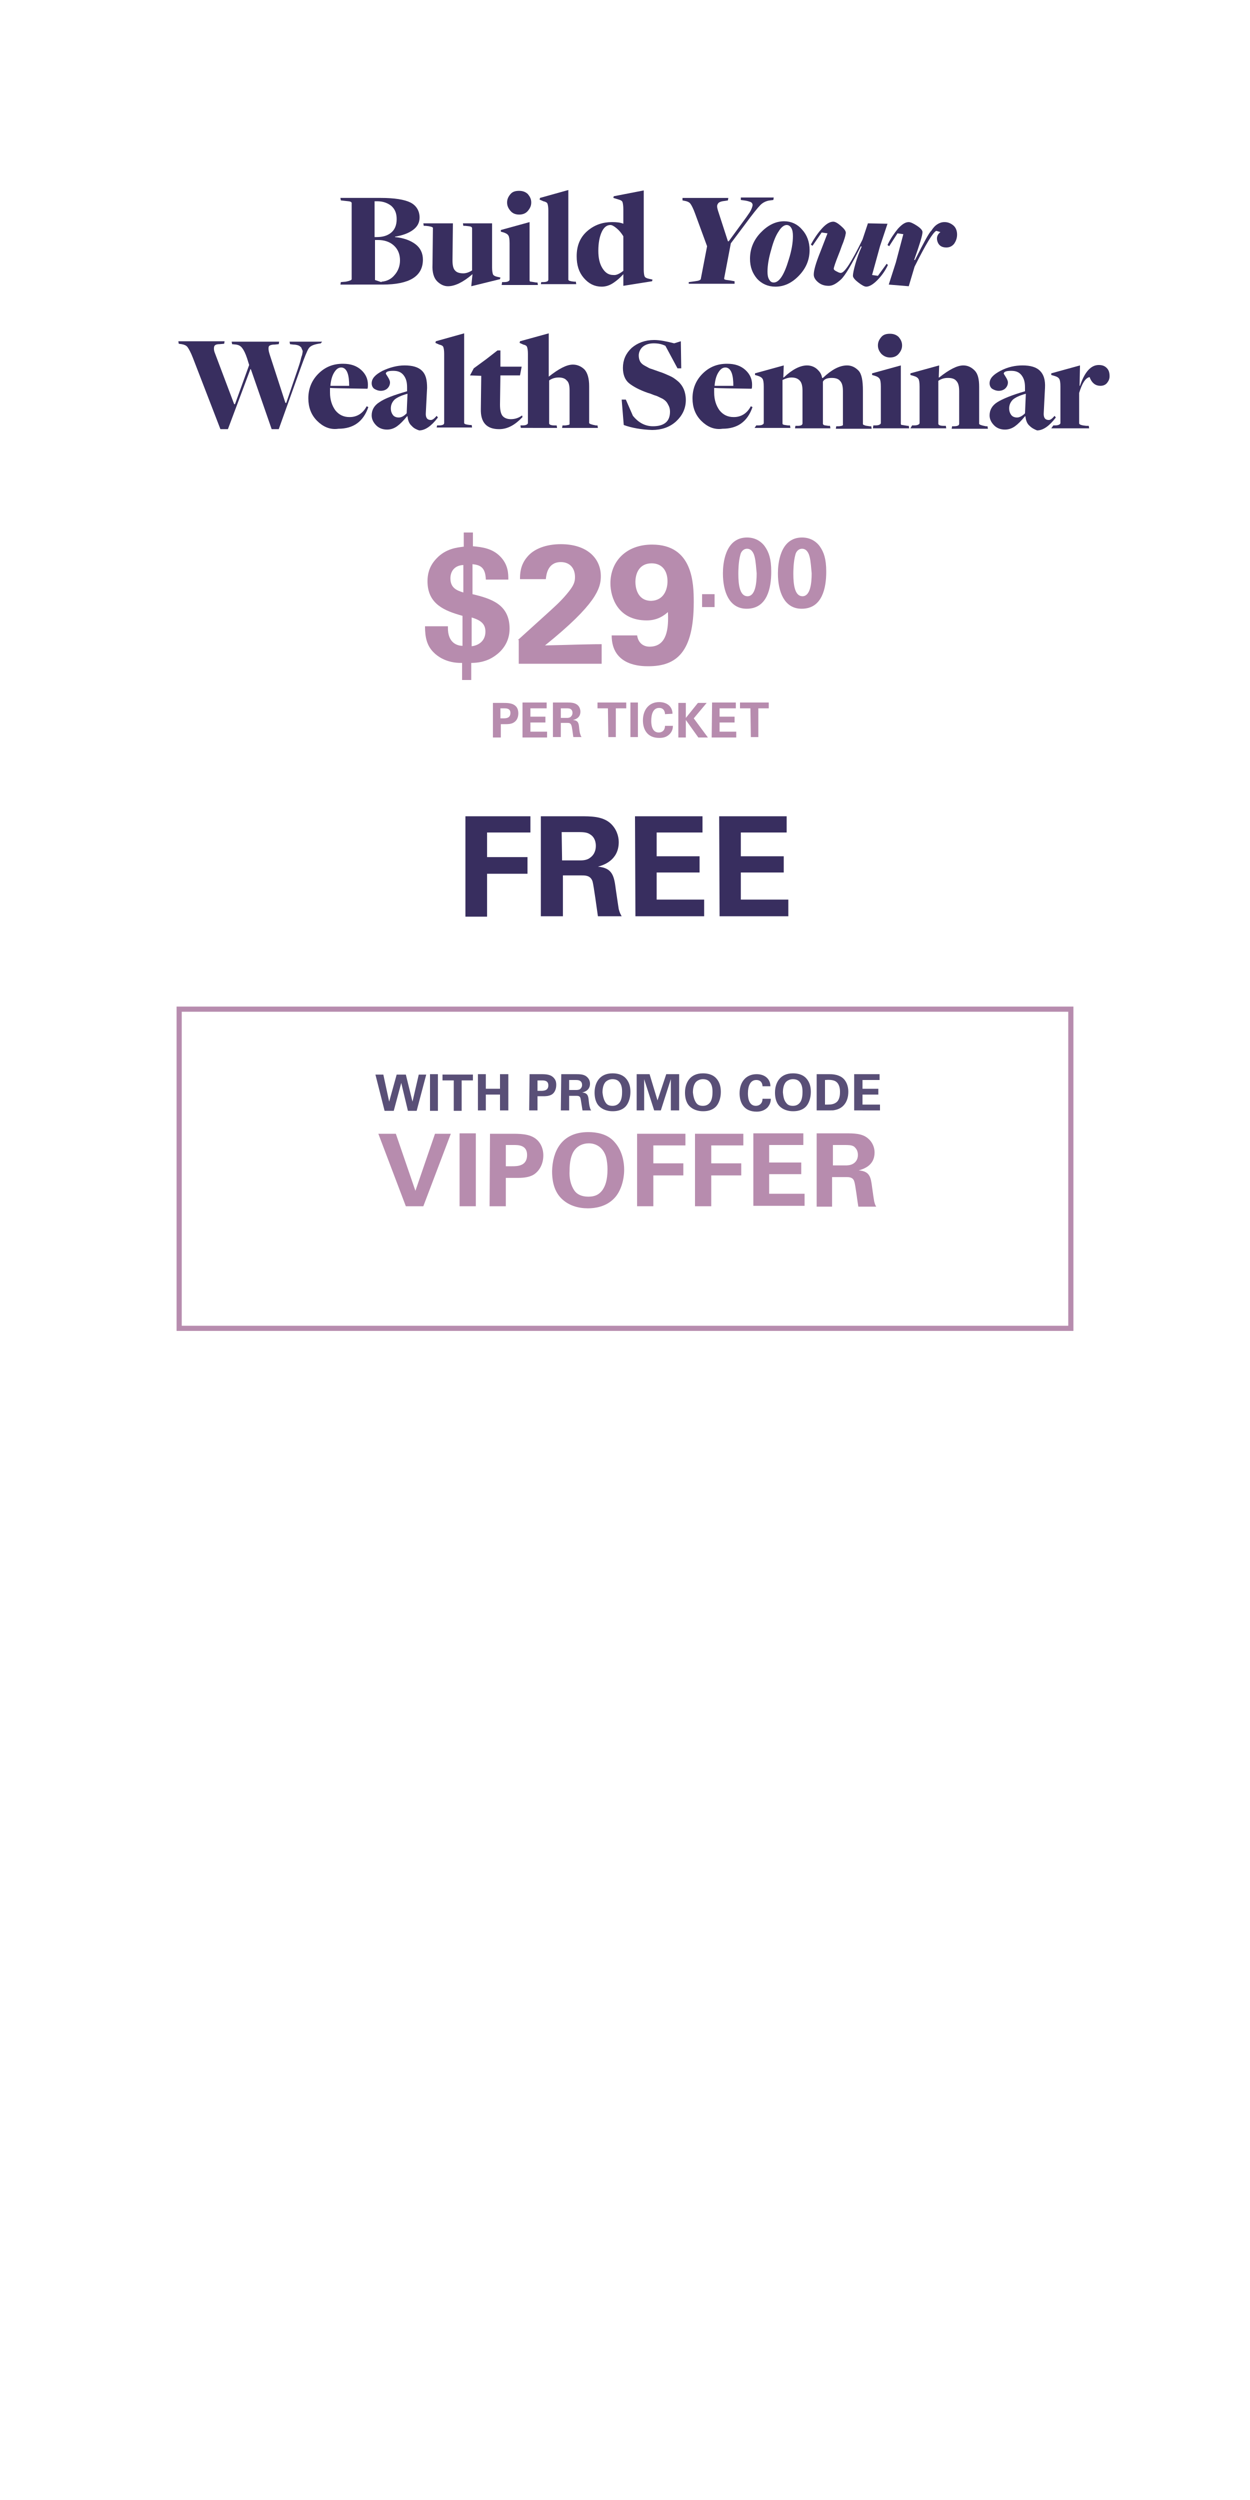 <?xml version="1.0" encoding="utf-8"?>
<!-- Generator: Adobe Illustrator 22.1.0, SVG Export Plug-In . SVG Version: 6.00 Build 0)  -->
<svg version="1.1" id="Layer_1" xmlns="http://www.w3.org/2000/svg" xmlns:xlink="http://www.w3.org/1999/xlink" x="0px" y="0px"
	 viewBox="0 0 300 600" style="enable-background:new 0 0 300 600;" xml:space="preserve">
<style type="text/css">
	.st0{fill:none;stroke:#B78CAE;stroke-width:1.239;}
	.st1{fill:#382E5F;}
	.st2{fill:#B78CAE;}
	.st3{fill:#594F77;}
</style>
<polygon class="st0" points="43,242.2 43,318.8 257,318.8 257,242.2 "/>
<g>
	<g>
		<path class="st1" d="M81.8,67.7l1.2-0.1c1-0.2,1.4-0.4,1.4-0.6V48.7c0-0.1-0.1-0.2-0.3-0.3c-0.2-0.1-0.7-0.1-1.4-0.2l-0.9-0.1
			l-0.1-0.6h9.7c3.3,0,5.7,0.4,7.1,1.1s2.2,2,2.2,3.6c0,1.2-0.5,2.2-1.6,3s-2.5,1.3-4.3,1.6v0.1c2.1,0.2,3.7,0.8,4.9,1.7
			c1.2,0.9,1.8,2.2,1.8,3.7c0,4-3.2,6-9.7,6H81.7L81.8,67.7z M90.4,56.9c1.4,0,2.5-0.3,3.4-1s1.4-1.8,1.4-3.3c0-1.4-0.4-2.4-1.3-3.2
			c-0.9-0.7-2-1.1-3.4-1.1h-0.6v8.6H90.4z M91.6,67.6c1.2-0.1,2.3-0.6,3.1-1.6c0.8-0.9,1.3-2.1,1.3-3.5c0-1.5-0.5-2.7-1.5-3.6
			s-2.3-1.3-3.8-1.3c-0.4,0-0.6,0-0.7,0v9.6l1.5,0.5L91.6,67.6z"/>
		<path class="st1" d="M113.4,65.8L113.4,65.8c-2.3,2-4.3,2.9-5.9,2.9c-0.9,0-1.8-0.4-2.6-1.2c-0.8-0.8-1.2-2.2-1.1-4l0.1-8.8
			c0-0.2-0.6-0.4-1.7-0.5h-0.5l-0.1-0.6h7.1l-0.1,8.9c0,1.2,0.2,2,0.6,2.4c0.4,0.5,1.1,0.7,2,0.7c0.6,0,1.3-0.2,2.1-0.7V54.8
			c0-0.2-0.1-0.3-0.3-0.4c-0.2-0.1-0.6-0.1-1.3-0.2h-0.5l-0.1-0.6h7v10.6c0,0.8,0.1,1.3,0.2,1.6s0.5,0.5,0.9,0.6l0.9,0.2L120,67
			l-6.9,1.7L113.4,65.8z"/>
	</g>
	<g>
		<path class="st1" d="M120.5,67.7h0.5c0.5,0,0.9-0.1,1-0.2c0.2-0.1,0.3-0.2,0.3-0.4v-8.7c0-1-0.1-1.6-0.3-1.9s-0.5-0.5-1.1-0.7
			l-0.7-0.2v-0.4l6.9-1.9v14c0,0.2,0.1,0.3,0.3,0.3s0.6,0.1,1.3,0.2h0.3l0.1,0.6h-8.7L120.5,67.7z M122.5,50.6
			c-0.5-0.6-0.8-1.2-0.8-2s0.3-1.4,0.8-2s1.2-0.8,2.1-0.8s1.6,0.3,2.1,0.8c0.5,0.6,0.8,1.2,0.8,2s-0.3,1.4-0.8,2s-1.2,0.9-2.1,0.9
			S123,51.2,122.5,50.6z"/>
		<path class="st1" d="M129.9,67.7h0.5c0.5,0,0.8-0.1,1-0.2c0.1-0.1,0.2-0.2,0.2-0.4V50.5c0-0.8-0.1-1.3-0.2-1.6
			c-0.1-0.3-0.5-0.5-1-0.6l-0.9-0.4l0.1-0.4l6.8-1.9v21.5c0,0.3,0.5,0.4,1.4,0.5h0.4l0.1,0.6h-8.5L129.9,67.7z"/>
	</g>
	<g>
		<path class="st1" d="M149.6,65.8L149.6,65.8c-0.7,0.8-1.5,1.5-2.4,2.1s-1.8,0.9-2.8,0.9c-1.7,0-3.1-0.7-4.3-2.1s-1.7-3.1-1.7-5.2
			c0-2.5,0.8-4.5,2.5-6s3.7-2.2,6-2.2c1.1,0,2,0.1,2.7,0.4l0,0v-3.5c0-0.8-0.1-1.4-0.2-1.7c-0.1-0.3-0.5-0.5-0.9-0.6l-1.3-0.4
			l0.1-0.4l7.2-1.4v19c0,0.8,0.1,1.4,0.2,1.6c0.1,0.3,0.5,0.5,1,0.6l0.9,0.2l-0.1,0.4l-6.9,1.1V65.8z M149.6,65v-8.3
			c-0.5-0.8-1-1.4-1.6-1.9s-1.1-0.8-1.5-0.8c-0.9,0-1.6,0.6-2.1,1.7c-0.5,1.1-0.8,2.6-0.8,4.5c0,1.7,0.3,3.1,1,4.2
			c0.7,1.1,1.5,1.6,2.6,1.6C147.9,66.1,148.7,65.7,149.6,65z"/>
	</g>
	<g>
		<path class="st1" d="M165.3,67.7l1.5-0.2c0.9-0.1,1.4-0.3,1.4-0.6l1.5-7.8l-2.9-7.9c-0.4-1.1-0.8-1.9-1.1-2.3
			c-0.3-0.4-0.8-0.6-1.4-0.7l-0.5-0.1v-0.6h11l-0.1,0.6l-0.6,0.1c-1,0.1-1.6,0.3-1.8,0.7c-0.3,0.4-0.2,0.9,0,1.6l2.4,7.4h0.2l3-4.1
			c0.9-1.2,1.6-2.2,2-2.8s0.6-1.2,0.7-1.6s-0.1-0.7-0.4-0.9c-0.3-0.1-0.8-0.3-1.6-0.4l-0.8-0.1v-0.6h7.9l-0.1,0.6l-0.8,0.1
			c-0.9,0.1-1.7,0.5-2.3,1.1s-1.9,2.2-3.8,4.8l-3.3,4.4l-1.6,8.4c0,0.2,0.1,0.3,0.2,0.3c0.2,0.1,0.6,0.1,1.2,0.2l1.1,0.2v0.6h-11
			L165.3,67.7z"/>
		<path class="st1" d="M181.7,66.9c-1.1-1.3-1.7-2.8-1.7-4.8c0-2.3,0.8-4.4,2.5-6.2s3.6-2.8,5.7-2.8c1.7,0,3.2,0.7,4.3,2
			c1.2,1.3,1.8,3,1.8,4.9c0,2.3-0.8,4.3-2.5,6.1s-3.6,2.7-5.7,2.7C184.3,68.8,182.8,68.1,181.7,66.9z M189.3,62.3
			c0.7-2.2,1-4.1,1-5.6c0-0.9-0.1-1.5-0.4-2c-0.3-0.5-0.7-0.7-1.1-0.7c-0.6,0-1.3,0.5-1.9,1.5c-0.7,1-1.3,2.5-1.8,4.4
			c-0.6,2-0.9,3.8-0.9,5.3c0,0.8,0.1,1.4,0.4,1.9c0.3,0.5,0.6,0.7,1.1,0.7C187,67.8,188.2,66,189.3,62.3z"/>
	</g>
	<g>
		<path class="st1" d="M206,67.8c-0.8-0.6-1.3-1.2-1.3-1.6c0-0.5,0.2-1.5,0.6-2.9c0.4-1.4,0.9-2.8,1.5-4.1l-0.2-0.1
			c-2.2,4.4-3.8,7.1-4.8,8c-1.1,1-2,1.5-2.9,1.5c-1.1,0-1.9-0.3-2.6-0.9c-0.7-0.6-1-1.2-1-1.8c0-1,0.5-2.8,1.6-5.5l1.7-4.4l-1.4-0.2
			L195,59l-0.4-0.3c0.8-1.5,1.7-2.8,2.7-3.9c1-1.1,1.9-1.6,2.7-1.6c0.4,0,1,0.3,1.8,1s1.2,1.2,1.2,1.7c0,0.2-0.1,0.4-0.1,0.5
			c0,0.2-0.1,0.4-0.2,0.8c-0.1,0.3-0.2,0.6-0.3,0.9c-0.1,0.3-0.3,0.7-0.5,1.3s-0.4,1.1-0.6,1.6c-0.8,2-1.2,3.2-1.2,3.5
			c0,0.2,0.2,0.4,0.6,0.6s0.7,0.4,1.1,0.4c0.9,0,2.6-2.7,5.2-8l1.3-3.9l4.7,0.1l-1.8,5.4l-1.9,6.9l1.4,0.2l2.1-2.9l0.3,0.3
			c-0.7,1.5-1.6,2.7-2.6,3.7s-1.9,1.5-2.6,1.5C207.5,68.8,206.9,68.5,206,67.8z"/>
		<path class="st1" d="M213.3,68.3L215,63l1.8-6.8l-1.4-0.2l-2,3.1l-0.4-0.3c0.7-1.5,1.6-2.8,2.5-3.9c1-1.1,1.8-1.6,2.6-1.6
			c0.4,0,1.1,0.3,2,0.9c0.9,0.6,1.3,1.1,1.3,1.5c0,0.8-0.7,3-2,6.7h0.2c2.1-4.2,3.4-6.6,3.9-7c0.5-0.8,1-1.3,1.5-1.6s1-0.5,1.7-0.5
			c0.8,0,1.5,0.3,2.1,0.8s0.9,1.3,0.9,2.2s-0.3,1.6-0.7,2.2c-0.5,0.6-1.1,0.9-1.9,0.9c-1.1,0-1.8-0.5-2.1-1.4s-0.1-1.7,0.7-2.3
			l-1-0.3c-0.8,0.4-2.5,3.2-5.2,8.6l-1.4,4.7L213.3,68.3z"/>
	</g>
</g>
<g>
	<g>
		<path class="st1" d="M46.3,85.9c-0.5-1.3-1-2.2-1.3-2.6s-0.8-0.6-1.4-0.7l-0.7-0.1l-0.1-0.6h11.1l-0.1,0.6l-1.1,0.1
			c-0.8,0-1.2,0.2-1.3,0.6c-0.1,0.3-0.1,0.9,0.2,1.6L56.2,97h0.2l3.4-9.4L59.3,86c-0.4-1.2-0.8-2-1.2-2.5s-0.8-0.7-1.4-0.8l-1-0.1
			L55.6,82H67l-0.1,0.6l-1,0.1c-0.8,0-1.3,0.2-1.4,0.5s-0.1,0.9,0.2,1.8l3.8,11.7h0.2l2.8-8.2c0.3-0.9,0.5-1.5,0.6-1.9
			s0.2-0.9,0.4-1.4c0.1-0.5,0.2-0.9,0.1-1.1s-0.2-0.4-0.3-0.7c-0.2-0.2-0.4-0.4-0.7-0.5s-0.7-0.2-1.2-0.2l-0.8-0.1L69.5,82h7.8
			L77,82.4l-0.6,0.1c-1.1,0.2-1.9,0.5-2.3,1.1s-1,2.1-1.9,4.6L66.9,103h-1.7l-5-14.4h-0.1L54.7,103h-1.8L46.3,85.9z"/>
		<path class="st1" d="M76.1,101c-1.4-1.4-2.1-3.2-2.1-5.4c0-2.3,0.8-4.3,2.4-5.9s3.5-2.4,5.9-2.4c1.9,0,3.3,0.5,4.4,1.5
			s1.6,2.2,1.6,3.5c0,0.4,0,0.7-0.1,1c-5.1-0.1-8.1-0.1-9-0.2c0,0.2,0,0.6,0,1.1c0,1.8,0.5,3.2,1.3,4.3c0.9,1.1,2,1.6,3.4,1.6
			c1.8,0,3.2-0.9,4.1-2.6l0.4,0.2c-1.2,3.5-3.6,5.2-7.2,5.2C79.2,103.2,77.5,102.4,76.1,101z M83.8,92.6c0-1.2-0.1-2.3-0.4-3.1
			c-0.3-0.8-0.8-1.3-1.5-1.3s-1.2,0.4-1.7,1.2c-0.5,0.8-0.8,1.9-0.9,3.2L83.8,92.6z"/>
	</g>
	<g>
		<path class="st1" d="M98.8,102.2c-0.6-0.5-0.9-1.3-1-2.3h-0.1c-0.9,1.1-1.7,1.9-2.4,2.4s-1.5,0.8-2.4,0.8c-1,0-1.9-0.3-2.6-1
			s-1.1-1.5-1.1-2.4c0-1.3,0.6-2.4,1.9-3.2c1.3-0.9,3.5-1.7,6.6-2.6V93c0-1.2-0.2-2.1-0.8-2.9c-0.6-0.8-1.4-1.1-2.5-1.1
			c-1.2,0-1.8,0.2-1.8,0.7c0,0,0.2,0.3,0.5,0.8s0.5,0.9,0.5,1.3c0,0.5-0.2,1-0.6,1.4s-1,0.6-1.6,0.6s-1.1-0.2-1.6-0.5
			c-0.4-0.3-0.6-0.8-0.6-1.3c0-1.2,0.9-2.1,2.6-3c1.7-0.8,3.5-1.3,5.3-1.3c1.9,0,3.3,0.4,4.2,1.3c0.9,0.9,1.2,2.2,1.2,4.1l-0.3,5.9
			c-0.1,1.2,0.3,1.8,1.2,1.8c0.4,0,0.8-0.3,1.4-1l0.3,0.4c-1.6,2.1-3.1,3.1-4.5,3.1C100,103.1,99.3,102.8,98.8,102.2z M97.6,99.2
			l0.2-4.7c-1.5,0.4-2.5,0.9-3.1,1.4c-0.6,0.6-0.9,1.3-0.9,2.1c0,0.7,0.2,1.2,0.5,1.6s0.8,0.6,1.4,0.6C96.4,100.2,97,99.8,97.6,99.2
			z"/>
		<path class="st1" d="M104.9,102.1h0.5c0.5,0,0.8-0.1,1-0.2c0.1-0.1,0.2-0.2,0.2-0.4V84.9c0-0.8-0.1-1.3-0.2-1.6
			c-0.1-0.3-0.5-0.5-1-0.6l-0.9-0.4l0.1-0.4l6.8-1.9v21.5c0,0.3,0.5,0.4,1.4,0.5h0.4l0.1,0.6h-8.5L104.9,102.1z"/>
		<path class="st1" d="M115.4,98.1l0.1-7.9l-2.7-0.1l0.9-1.7l3-2.2l2.7-2.1h0.7V88h5.1l-0.4,2.1h-4.7l-0.1,7c0,1.3,0.2,2.2,0.6,2.7
			s1.1,0.8,2,0.8c1,0,1.9-0.3,2.7-0.9l0.1,0.4c-1.8,1.9-3.6,2.9-5.6,2.9C116.8,103,115.3,101.4,115.4,98.1z"/>
		<path class="st1" d="M124.9,102.1h0.5c0.5,0,0.9-0.1,1-0.2c0.2-0.1,0.3-0.2,0.3-0.4V84.9c0-0.8-0.1-1.3-0.2-1.6s-0.4-0.5-0.9-0.6
			l-0.9-0.4l0.1-0.4l6.9-1.9v10.4l0,0c2.4-1.9,4.3-2.9,5.8-2.9c1,0,2,0.4,2.8,1.2c0.7,0.8,1.1,2.1,1.1,4v8.8c0,0.2,0.5,0.4,1.6,0.6
			h0.4l0.1,0.6h-8.6l0.1-0.6h0.6c0.3,0,0.6-0.1,0.8-0.1c0.2-0.1,0.3-0.1,0.3-0.2s0-0.1,0-0.3v-7.8c0-1.2-0.2-2-0.7-2.4
			c-0.4-0.5-1.1-0.7-1.9-0.7c-0.8,0-1.6,0.2-2.3,0.7v10.3c0,0.3,0.4,0.5,1.3,0.5h0.5l0.1,0.6H125L124.9,102.1z"/>
	</g>
	<g>
		<path class="st1" d="M149.7,102l-0.5-6.1h1l1.7,3.9c1.3,1.6,2.9,2.5,4.8,2.5c1.4,0,2.4-0.3,3.1-0.9c0.7-0.6,1-1.5,1-2.6
			c0-0.5-0.1-1-0.3-1.4s-0.4-0.8-0.7-1.1c-0.3-0.3-0.7-0.6-1.2-0.8c-0.6-0.3-1-0.5-1.4-0.6s-0.9-0.4-1.7-0.6c-2-0.7-3.5-1.5-4.5-2.3
			s-1.5-2.1-1.5-3.7c0-1.9,0.7-3.5,2.1-4.8c1.4-1.2,3.2-1.9,5.4-1.9c1.3,0,2.9,0.3,4.8,0.8l1.6-0.5l0.1,6.5h-0.9l-2.9-5.4
			c-0.8-0.4-1.7-0.6-2.8-0.6s-2,0.3-2.6,0.8s-1,1.3-1,2.1c0,0.5,0.1,1,0.3,1.4s0.6,0.8,1.2,1.1c0.6,0.3,1,0.6,1.4,0.7s1.1,0.4,2,0.7
			c1,0.3,1.8,0.7,2.5,1s1.3,0.7,2,1.3c0.6,0.5,1.1,1.2,1.4,1.9c0.3,0.7,0.5,1.6,0.5,2.6c0,2-0.8,3.7-2.3,5.1s-3.5,2.1-5.8,2.1
			C153.9,103.1,151.6,102.7,149.7,102z"/>
		<path class="st1" d="M168.3,101c-1.4-1.4-2.1-3.2-2.1-5.4c0-2.3,0.8-4.3,2.4-5.9c1.6-1.6,3.5-2.4,5.9-2.4c1.9,0,3.3,0.5,4.4,1.5
			c1.1,1,1.6,2.2,1.6,3.5c0,0.4,0,0.7-0.1,1c-5.1-0.1-8.1-0.1-9-0.2c0,0.2,0,0.6,0,1.1c0,1.8,0.5,3.2,1.3,4.3c0.9,1.1,2,1.6,3.4,1.6
			c1.8,0,3.2-0.9,4.1-2.6l0.4,0.2c-1.2,3.5-3.6,5.2-7.2,5.2C171.4,103.2,169.7,102.4,168.3,101z M176,92.6c0-1.2-0.1-2.3-0.4-3.1
			c-0.3-0.8-0.8-1.3-1.5-1.3s-1.2,0.4-1.7,1.2c-0.5,0.8-0.8,1.9-0.9,3.2L176,92.6z"/>
		<path class="st1" d="M181.5,102.1h0.5c0.5,0,0.9-0.1,1-0.2c0.2-0.1,0.3-0.2,0.3-0.4v-8.7c0-1-0.1-1.6-0.3-1.9s-0.5-0.5-1.1-0.7
			l-0.7-0.2v-0.4l6.9-1.9l-0.1,2.9h0.1c2.1-2,4-2.9,5.6-2.9c1,0,2,0.4,2.7,1.2c0.5,0.5,0.8,1.1,0.9,1.8h0.2c2.1-2,4-3,5.8-3
			c1,0,1.9,0.4,2.7,1.2c0.8,0.8,1.1,2.4,1.1,4.9v7.9c0,0.1,0,0.2,0.1,0.2c0,0.1,0.2,0.1,0.4,0.2s0.6,0.1,1.1,0.2h0.4l0.1,0.6h-8.6
			l0.1-0.6h0.6c0.3,0,0.6-0.1,0.7-0.1c0.2-0.1,0.3-0.1,0.3-0.2s0-0.1,0-0.3v-7.8c0-1.2-0.2-2-0.7-2.5c-0.4-0.5-1.1-0.7-2-0.7
			c-1.1,0-1.8,0.3-2.1,0.9v10.1c0,0.1,0.1,0.2,0.2,0.3c0.2,0.1,0.5,0.1,1.1,0.2h0.4l0.1,0.6h-8.5l0.1-0.6h0.6c0.7,0,1.1-0.2,1.1-0.6
			v-7.8c0-1.2-0.2-2-0.7-2.5s-1.1-0.7-2-0.7c-0.6,0-1.3,0.2-2.1,0.6v10.4c0,0.2,0.1,0.3,0.2,0.3c0.2,0.1,0.5,0.1,1.1,0.2h0.5
			l0.1,0.6h-8.6L181.5,102.1z"/>
		<path class="st1" d="M209.6,102.1h0.5c0.5,0,0.9-0.1,1-0.2c0.2-0.1,0.3-0.2,0.3-0.4v-8.7c0-1-0.1-1.6-0.3-1.9s-0.5-0.5-1.1-0.7
			l-0.7-0.2v-0.4l6.9-1.9v14c0,0.2,0.1,0.3,0.3,0.3s0.6,0.1,1.3,0.2h0.3l0.1,0.6h-8.7L209.6,102.1z M211.5,84.9
			c-0.5-0.6-0.8-1.2-0.8-2s0.3-1.4,0.8-2s1.2-0.8,2.1-0.8c0.9,0,1.6,0.3,2.1,0.8c0.5,0.6,0.8,1.2,0.8,2s-0.3,1.4-0.8,2
			s-1.2,0.9-2.1,0.9C212.8,85.8,212.1,85.5,211.5,84.9z"/>
		<path class="st1" d="M218.9,102.1h0.5c0.5,0,0.9-0.1,1-0.2c0.2-0.1,0.3-0.2,0.3-0.4v-8.7c0-1-0.1-1.6-0.3-1.9s-0.5-0.5-1.2-0.7
			l-0.7-0.2v-0.4l6.9-1.9l-0.1,2.9h0.1c2.4-1.9,4.3-2.9,5.8-2.9c1,0,1.9,0.4,2.7,1.2c0.8,0.8,1.1,2.1,1.1,4v8.8
			c0,0.2,0.5,0.4,1.6,0.6h0.4l0.1,0.6h-8.7l0.1-0.6h0.5c0.5,0,0.8-0.1,1-0.2c0.1-0.1,0.2-0.2,0.2-0.4v-7.8c0-1.2-0.2-2-0.7-2.5
			c-0.4-0.5-1.1-0.7-2-0.7c-0.8,0-1.6,0.2-2.3,0.7v10.3c0,0.3,0.4,0.5,1.3,0.5h0.5l0.1,0.6h-8.6L218.9,102.1z"/>
		<path class="st1" d="M247.1,102.2c-0.6-0.5-0.9-1.3-1-2.3H246c-0.9,1.1-1.7,1.9-2.4,2.4s-1.5,0.8-2.4,0.8c-1,0-1.9-0.3-2.6-1
			c-0.7-0.7-1.1-1.5-1.1-2.4c0-1.3,0.6-2.4,1.9-3.2s3.5-1.7,6.6-2.6V93c0-1.2-0.2-2.1-0.8-2.9s-1.4-1.1-2.5-1.1
			c-1.2,0-1.8,0.2-1.8,0.7c0,0,0.2,0.3,0.5,0.8s0.5,0.9,0.5,1.3c0,0.5-0.2,1-0.6,1.4c-0.4,0.4-1,0.6-1.6,0.6s-1.1-0.2-1.6-0.5
			c-0.4-0.3-0.6-0.8-0.6-1.3c0-1.2,0.9-2.1,2.6-3s3.5-1.3,5.3-1.3c1.9,0,3.3,0.4,4.2,1.3s1.3,2.2,1.2,4.1l-0.3,5.9
			c-0.1,1.2,0.3,1.8,1.2,1.8c0.4,0,0.8-0.3,1.4-1l0.3,0.4c-1.6,2.1-3.1,3.1-4.5,3.1C248.4,103.1,247.7,102.8,247.1,102.2z M246,99.2
			l0.2-4.7c-1.5,0.4-2.5,0.9-3.1,1.4c-0.6,0.6-0.9,1.3-0.9,2.1c0,0.7,0.2,1.2,0.5,1.6s0.8,0.6,1.4,0.6
			C244.7,100.2,245.4,99.8,246,99.2z"/>
	</g>
	<g>
		<path class="st1" d="M252.8,102.1h0.4c0.5,0,0.9-0.1,1-0.2c0.2-0.1,0.3-0.2,0.3-0.4v-8.7c0-1-0.1-1.6-0.3-1.9s-0.5-0.5-1.2-0.7
			l-0.7-0.2v-0.4l6.9-1.9l-0.1,4.9h0.1c1.1-3.3,2.6-5,4.5-5c0.8,0,1.4,0.2,1.9,0.7s0.7,1.1,0.7,2c0,0.6-0.2,1.1-0.6,1.6
			s-1,0.7-1.6,0.7c-1.2,0-2.1-0.7-2.6-2.1c-1,0.2-1.8,1.5-2.5,3.8v7.3c0,0.3,0.6,0.5,1.7,0.6h0.6l0.1,0.6h-9.1L252.8,102.1z"/>
	</g>
</g>
<g>
	<g>
		<g>
			<g>
				<path class="st2" d="M107.5,150.5c-0.1,4.1,2.6,4.5,3.5,4.5v-7.2c-4.3-1.2-8.4-2.8-8.4-8.3c0-1.5,0.3-3.5,2.1-5.4
					c2.3-2.5,5.1-2.7,6.6-2.9v-3.4h2.2v3.3c2.2,0.2,4.6,0.5,6.5,2.4c2,2,2,4.2,2,5.6h-5.4c-0.1-3-1.4-3.5-3.2-3.7v7.2
					c4.6,1.1,8.9,2.5,8.9,8.3c0,3.3-1.9,5.4-3.5,6.5c-2.1,1.5-4.3,1.7-5.7,1.7v4.1h-2.2v-4.1c-3.9,0.1-6.1-1.8-6.7-2.4
					c-1.7-1.6-2.2-3.6-2.2-6.4h5.5V150.5z M111.2,135.6c-2.1,0.1-3.1,1.5-3.1,3.2c0,2.3,1.5,2.9,3.1,3.4V135.6z M113.2,155.1
					c1.7-0.2,3.3-1.3,3.3-3.5c0-1.7-0.9-2.7-3.3-3.4V155.1z"/>
			</g>
		</g>
		<g>
			<g>
				<path class="st2" d="M124.3,153.6l7.4-6.7c1.3-1.2,2.8-2.5,4.3-4.3c1.6-1.9,2-2.8,2-4.1c0-2.2-1.3-3.6-3.4-3.6
					c-3.3,0-3.5,3.3-3.6,4.1h-6.2c0-1.1,0-3.3,1.7-5.3c1.6-2,4.6-3.1,8.1-3.1c6.2,0,9.6,3.3,9.6,7.7c0,2.9-1.1,6.7-13.4,16.6
					c4.1-0.1,4.6-0.1,7.8-0.2c4.3-0.1,4.8-0.1,5.8-0.1v4.7h-19.9v-5.7H124.3z"/>
			</g>
		</g>
	</g>
	<g>
		<g>
			<g>
				<path class="st2" d="M152.9,152.4c0.2,1.7,1.3,2.8,3,2.8c4.2,0,4.6-4.4,4.4-8.3c-2,1.8-3.9,2-5.1,2c-6.9,0-8.7-5.5-8.7-8.9
					c0-5.3,3.8-9.3,10-9.3c9.8,0,10,9.3,10,13.8c0,12-4.1,15.4-10.9,15.4c-1.6,0-8.8,0-8.8-7.4h6.1V152.4z M160.2,139.5
					c0-2.5-1.3-4.3-3.8-4.3c-2.9,0-3.9,2.3-3.9,4.5c0,1,0.3,4.5,3.8,4.5C159.3,144.1,160.2,141.5,160.2,139.5z"/>
			</g>
		</g>
	</g>
	<g>
		<g>
			<g>
				<path class="st2" d="M168.5,142.6h3v3.1h-3V142.6z"/>
			</g>
		</g>
		<g>
			<g>
				<path class="st2" d="M179.3,129c2.3,0,3.7,1.3,4.3,2.2c0.9,1.3,1.5,2.9,1.5,6c0,3.8-0.9,8.9-5.9,8.9c-4.2,0-5.7-4.1-5.7-8.5
					C173.5,135.3,174,129,179.3,129z M181.1,133.6c-0.1-0.4-0.5-1.9-1.8-1.9c-1,0-1.5,0.9-1.6,1.4c-0.5,1.7-0.5,4.2-0.5,4.6
					c0,2.8,0.4,5.4,2.2,5.4c1.9,0,2.2-3.2,2.2-5.5C181.5,136.7,181.4,134.7,181.1,133.6z"/>
			</g>
		</g>
	</g>
	<g>
		<g>
			<g>
				<path class="st2" d="M192.5,129c2.3,0,3.7,1.3,4.3,2.2c0.9,1.3,1.5,2.9,1.5,6c0,3.8-0.9,8.9-5.9,8.9c-4.2,0-5.7-4.1-5.7-8.5
					C186.7,135.3,187.2,129,192.5,129z M194.3,133.6c-0.1-0.4-0.5-1.9-1.8-1.9c-1,0-1.5,0.9-1.6,1.4c-0.5,1.7-0.5,4.2-0.5,4.6
					c0,2.8,0.4,5.4,2.2,5.4c1.9,0,2.2-3.2,2.2-5.5C194.7,136.7,194.6,134.7,194.3,133.6z"/>
			</g>
		</g>
	</g>
	<g>
		<path class="st1" d="M111.7,195.9h15.6v3.9h-10.4v5.9h9.7v4h-9.7V220h-5.2V195.9z"/>
		<path class="st1" d="M129.8,195.9h9.3c2.7,0,5.4,0,7.3,1.6c1.5,1.3,2.1,3.1,2.1,4.6c0,4.5-3.9,5.6-5,5.9c3.6,0.3,3.9,2.4,4.3,5.5
			c0.4,2.8,0.6,4,0.7,4.7c0.3,1.1,0.5,1.3,0.7,1.7h-5.7c-0.2-1.3-1-7.4-1.3-8.4c-0.5-1.4-1.7-1.4-2.6-1.4h-4.5v9.8h-5.3V195.9z
			 M134.9,206.5h4.2c0.6,0,1.8,0,2.6-0.7c0.4-0.3,1.3-1.1,1.3-2.8c0-1.6-0.8-2.4-1.3-2.7c-0.8-0.6-1.8-0.6-3.4-0.6h-3.5L134.9,206.5
			L134.9,206.5z"/>
		<path class="st1" d="M152.4,195.9h16.2v3.9h-11v5.7h10.3v3.9h-10.3v6.5H169v4h-16.5L152.4,195.9L152.4,195.9z"/>
		<path class="st1" d="M172.6,195.9h16.2v3.9h-11v5.7h10.3v3.9h-10.3v6.5h11.4v4h-16.5L172.6,195.9L172.6,195.9z"/>
	</g>
	<g>
		<path class="st2" d="M118.3,168.7h2.6c1.2,0,2.3,0.1,3,0.9c0.4,0.5,0.5,1.1,0.5,1.6c0,1-0.4,1.8-1.1,2.2c-0.6,0.4-1.5,0.4-1.9,0.4
			h-1.2v3.2h-1.9V168.7z M120.1,172.4h0.7c0.6,0,1.7,0,1.7-1.3c0-1.1-1-1.1-1.5-1.1h-0.9C120.1,170,120.1,172.4,120.1,172.4z"/>
		<path class="st2" d="M125.5,168.6h5.7v1.4h-3.9v2h3.6v1.4h-3.6v2.2h4v1.4h-5.9v-8.4H125.5z"/>
	</g>
	<g>
		<path class="st2" d="M132.7,168.6h3.3c0.9,0,1.9,0,2.6,0.6c0.5,0.4,0.7,1.1,0.7,1.6c0,1.6-1.4,1.9-1.8,2c1.3,0.1,1.4,0.8,1.5,1.9
			c0.1,1,0.2,1.4,0.3,1.6c0.1,0.4,0.2,0.5,0.3,0.6h-2c-0.1-0.5-0.3-2.6-0.5-2.9c-0.2-0.5-0.6-0.5-0.9-0.5h-1.6v3.4h-1.9L132.7,168.6
			L132.7,168.6z M134.5,172.3h1.5c0.2,0,0.6,0,0.9-0.2c0.1-0.1,0.5-0.4,0.5-1s-0.3-0.8-0.4-0.9c-0.3-0.2-0.6-0.2-1.2-0.2h-1.2v2.3
			H134.5z"/>
		<path class="st2" d="M145.9,170h-2.5v-1.4h6.9v1.4h-2.5v6.9H146L145.9,170L145.9,170z"/>
	</g>
	<g>
		<path class="st2" d="M151.3,168.6h1.8v8.3h-1.8V168.6z"/>
		<path class="st2" d="M159.6,171.4c0-0.3-0.1-1.5-1.4-1.5c-1.4,0-1.9,1.4-1.9,3.1c0,0.5,0,2.8,1.8,2.8c0.8,0,1.5-0.5,1.5-1.6h1.9
			c0,0.5-0.1,1.3-0.8,2c-0.8,0.8-1.7,0.9-2.5,0.9c-2.9,0-3.9-2.1-3.9-4.2c0-2.6,1.5-4.4,3.9-4.4c1.9,0,3.2,1.1,3.2,2.8L159.6,171.4
			L159.6,171.4z"/>
		<path class="st2" d="M162.8,168.7h1.8v3.6l2.9-3.6h2.1l-3.1,3.7l3.4,4.6h-2.3l-3-4.2v4.2h-1.8L162.8,168.7L162.8,168.7z"/>
		<path class="st2" d="M170.9,168.6h5.7v1.4h-3.9v2h3.6v1.4h-3.6v2.2h4v1.4h-5.9L170.9,168.6L170.9,168.6z"/>
		<path class="st2" d="M180.1,170h-2.5v-1.4h6.9v1.4H182v6.9h-1.8L180.1,170L180.1,170z"/>
	</g>
</g>
<g>
	<g>
		<path class="st3" d="M92,257.9l1.4,6.5l1.8-6.5h2.2l1.6,6.5l1.5-6.5h1.8l-2.3,8.7h-2.1l-1.6-6.7l-1.8,6.7h-2.2l-2.2-8.7H92z"/>
		<path class="st3" d="M103.2,257.8h1.9v8.8h-1.9V257.8z"/>
		<path class="st3" d="M108.9,259.3h-2.7v-1.4h7.3v1.4h-2.7v7.3h-1.9C108.9,266.6,108.9,259.3,108.9,259.3z"/>
		<path class="st3" d="M114.7,257.8h1.9v3.5h3.4v-3.5h2v8.7h-2v-3.8h-3.4v3.8h-1.9V257.8z"/>
	</g>
	<g>
		<path class="st3" d="M127.1,257.8h2.8c1.3,0,2.4,0.1,3.1,1c0.5,0.6,0.5,1.2,0.5,1.6c0,1-0.4,1.9-1.1,2.3c-0.7,0.4-1.6,0.4-2,0.4
			H129v3.4h-2L127.1,257.8L127.1,257.8z M129,261.8h0.8c0.6,0,1.8,0,1.8-1.3c0-1.2-1-1.2-1.6-1.2h-1V261.8z"/>
		<path class="st3" d="M134.7,257.8h3.4c1,0,2,0,2.7,0.6c0.6,0.5,0.8,1.1,0.8,1.7c0,1.6-1.4,2-1.9,2.1c1.4,0.1,1.5,0.9,1.6,2
			c0.1,1,0.2,1.4,0.3,1.7c0.1,0.4,0.2,0.5,0.3,0.6h-2.1c-0.1-0.5-0.4-2.7-0.5-3c-0.2-0.5-0.6-0.5-1-0.5h-1.7v3.5h-2L134.7,257.8
			L134.7,257.8z M136.6,261.6h1.6c0.2,0,0.7,0,1-0.2c0.1-0.1,0.5-0.4,0.5-1s-0.3-0.9-0.5-1c-0.3-0.2-0.7-0.2-1.3-0.2h-1.3V261.6z"/>
	</g>
	<g>
		<path class="st3" d="M147,257.6c1,0,2.3,0.2,3.2,1.2c1,1.1,1.1,2.4,1.1,3.3c0,1.3-0.4,2.6-1.1,3.4c-1,1.1-2.4,1.2-3.2,1.2
			c-1.2,0-2.4-0.4-3.2-1.2c-1-1-1.1-2.5-1.1-3.3C142.7,260,143.8,257.6,147,257.6z M145.4,264.7c0.3,0.4,0.7,0.7,1.6,0.7
			c0.8,0,1.3-0.3,1.7-0.8c0.3-0.4,0.6-1.1,0.6-2.5c0-0.4,0-1-0.2-1.6c-0.4-1.1-1.1-1.5-2.1-1.5c-0.7,0-1.3,0.3-1.7,0.7
			c-0.5,0.6-0.7,1.5-0.7,2.5C144.7,263.1,144.9,264,145.4,264.7z"/>
		<path class="st3" d="M152.8,257.8h3.1l1.9,6.3l2.1-6.3h3.1v8.7h-2V259l-2.4,7.5H157l-2.4-7.5v7.5h-1.8V257.8z"/>
	</g>
	<g>
		<path class="st3" d="M168.7,257.6c1,0,2.3,0.2,3.2,1.2c1,1.1,1.1,2.4,1.1,3.3c0,1.3-0.4,2.6-1.1,3.4c-1,1.1-2.4,1.2-3.2,1.2
			c-1.2,0-2.4-0.4-3.2-1.2c-1-1-1.1-2.5-1.1-3.3C164.4,260,165.5,257.6,168.7,257.6z M167.1,264.7c0.3,0.4,0.7,0.7,1.6,0.7
			c0.8,0,1.3-0.3,1.7-0.8c0.3-0.4,0.6-1.1,0.6-2.5c0-0.4,0-1-0.2-1.6c-0.4-1.1-1.1-1.5-2.1-1.5c-0.7,0-1.3,0.3-1.7,0.7
			c-0.5,0.6-0.7,1.5-0.7,2.5C166.4,263.1,166.6,264,167.1,264.7z"/>
		<path class="st3" d="M183,260.7c0-0.3-0.1-1.5-1.5-1.5s-2,1.4-2,3.2c0,0.5,0,3,1.9,3c0.8,0,1.6-0.5,1.6-1.7h2
			c0,0.5-0.1,1.3-0.8,2.1c-0.8,0.8-1.8,1-2.6,1c-3.1,0-4.1-2.2-4.1-4.4c0-2.8,1.6-4.6,4.1-4.6c2,0,3.3,1.2,3.3,2.9H183z"/>
		<path class="st3" d="M190.3,257.6c1,0,2.3,0.2,3.2,1.2c1,1.1,1.1,2.4,1.1,3.3c0,1.3-0.4,2.6-1.1,3.4c-1,1.1-2.4,1.2-3.2,1.2
			c-1.2,0-2.4-0.4-3.2-1.2c-1-1-1.1-2.5-1.1-3.3C186,260,187.1,257.6,190.3,257.6z M188.7,264.7c0.3,0.4,0.7,0.7,1.6,0.7
			c0.8,0,1.3-0.3,1.7-0.8c0.3-0.4,0.6-1.1,0.6-2.5c0-0.4,0-1-0.2-1.6c-0.4-1.1-1.1-1.5-2.1-1.5c-0.7,0-1.3,0.3-1.7,0.7
			c-0.5,0.6-0.7,1.5-0.7,2.5C188,263.1,188.1,264,188.7,264.7z"/>
		<path class="st3" d="M196,257.8h3c0.5,0,2,0,3.1,0.8s1.5,2.2,1.5,3.4c0,2.7-1.5,4.1-3.2,4.4c-0.3,0.1-0.7,0.1-1.6,0.1H196V257.8z
			 M197.9,265.1c0.2,0,0.5,0,0.8,0c0.8,0,1.5-0.1,2.1-0.6c0.8-0.7,0.8-2,0.8-2.5c0-1.2-0.4-2.4-1.6-2.7c-0.4-0.1-0.9-0.2-2-0.1v5.9
			H197.9z"/>
		<path class="st3" d="M205.1,257.8h6v1.4H207v2.1h3.8v1.4H207v2.4h4.2v1.4H205v-8.7H205.1z"/>
	</g>
</g>
<g>
	<g>
		<path class="st2" d="M95,272.1l4.7,13.7l4.7-13.7h3.8l-6.6,17.4h-4.2l-6.6-17.4H95z"/>
		<path class="st2" d="M110.3,272h3.9v17.5h-3.9V272z"/>
		<path class="st2" d="M117.6,272.1h5.5c2.6,0,4.8,0.2,6.2,1.9c0.9,1.1,1.1,2.4,1.1,3.3c0,2-0.9,3.7-2.3,4.6
			c-1.3,0.8-3.1,0.8-4.1,0.8h-2.6v6.8h-3.9L117.6,272.1L117.6,272.1z M121.4,279.9h1.5c1.2,0,3.6,0,3.6-2.7c0-2.4-2.1-2.4-3.2-2.4
			h-1.9V279.9z"/>
		<path class="st2" d="M141.2,271.7c1.9,0,4.6,0.4,6.3,2.4c1.9,2.1,2.3,4.9,2.3,6.6c0,2.5-0.8,5.2-2.3,6.8c-2,2.2-4.9,2.5-6.4,2.5
			c-2.4,0-4.7-0.7-6.4-2.4c-2-2-2.2-4.9-2.2-6.5C132.6,276.4,134.7,271.7,141.2,271.7z M137.9,285.8c0.5,0.7,1.5,1.4,3.3,1.4
			c1.6,0,2.6-0.5,3.4-1.6c0.6-0.9,1.2-2.2,1.2-5c0-0.8-0.1-2.1-0.4-3.1c-0.7-2.1-2.3-3.1-4.1-3.1c-1.4,0-2.6,0.6-3.3,1.5
			c-1,1.2-1.3,3.1-1.3,5.1C136.6,282.6,136.9,284.4,137.9,285.8z"/>
	</g>
	<g>
		<path class="st2" d="M152.9,272.1h11.6v2.8h-7.7v4.3h7.2v2.9h-7.2v7.4h-3.9L152.9,272.1L152.9,272.1z"/>
		<path class="st2" d="M166.8,272.1h11.6v2.8h-7.7v4.3h7.2v2.9h-7.2v7.4h-3.9L166.8,272.1L166.8,272.1z"/>
	</g>
	<g>
		<path class="st2" d="M180.8,272h12v2.8h-8.2v4.2h7.7v2.8h-7.7v4.7h8.5v2.9h-12.3V272z"/>
		<path class="st2" d="M196,272h6.9c2,0,4,0,5.4,1.2c1.1,0.9,1.6,2.2,1.6,3.4c0,3.3-2.9,4-3.8,4.3c2.7,0.2,2.9,1.7,3.2,4
			c0.3,2.1,0.4,2.9,0.5,3.4c0.2,0.8,0.3,1,0.5,1.3H206c-0.2-1-0.7-5.4-1-6.1c-0.3-1-1.3-1-1.9-1h-3.4v7.1H196V272z M199.8,279.7h3.1
			c0.4,0,1.3,0,2-0.5c0.3-0.2,1-0.8,1-2s-0.6-1.7-0.9-2c-0.6-0.4-1.3-0.4-2.5-0.4h-2.6v4.9H199.8z"/>
	</g>
</g>
</svg>
